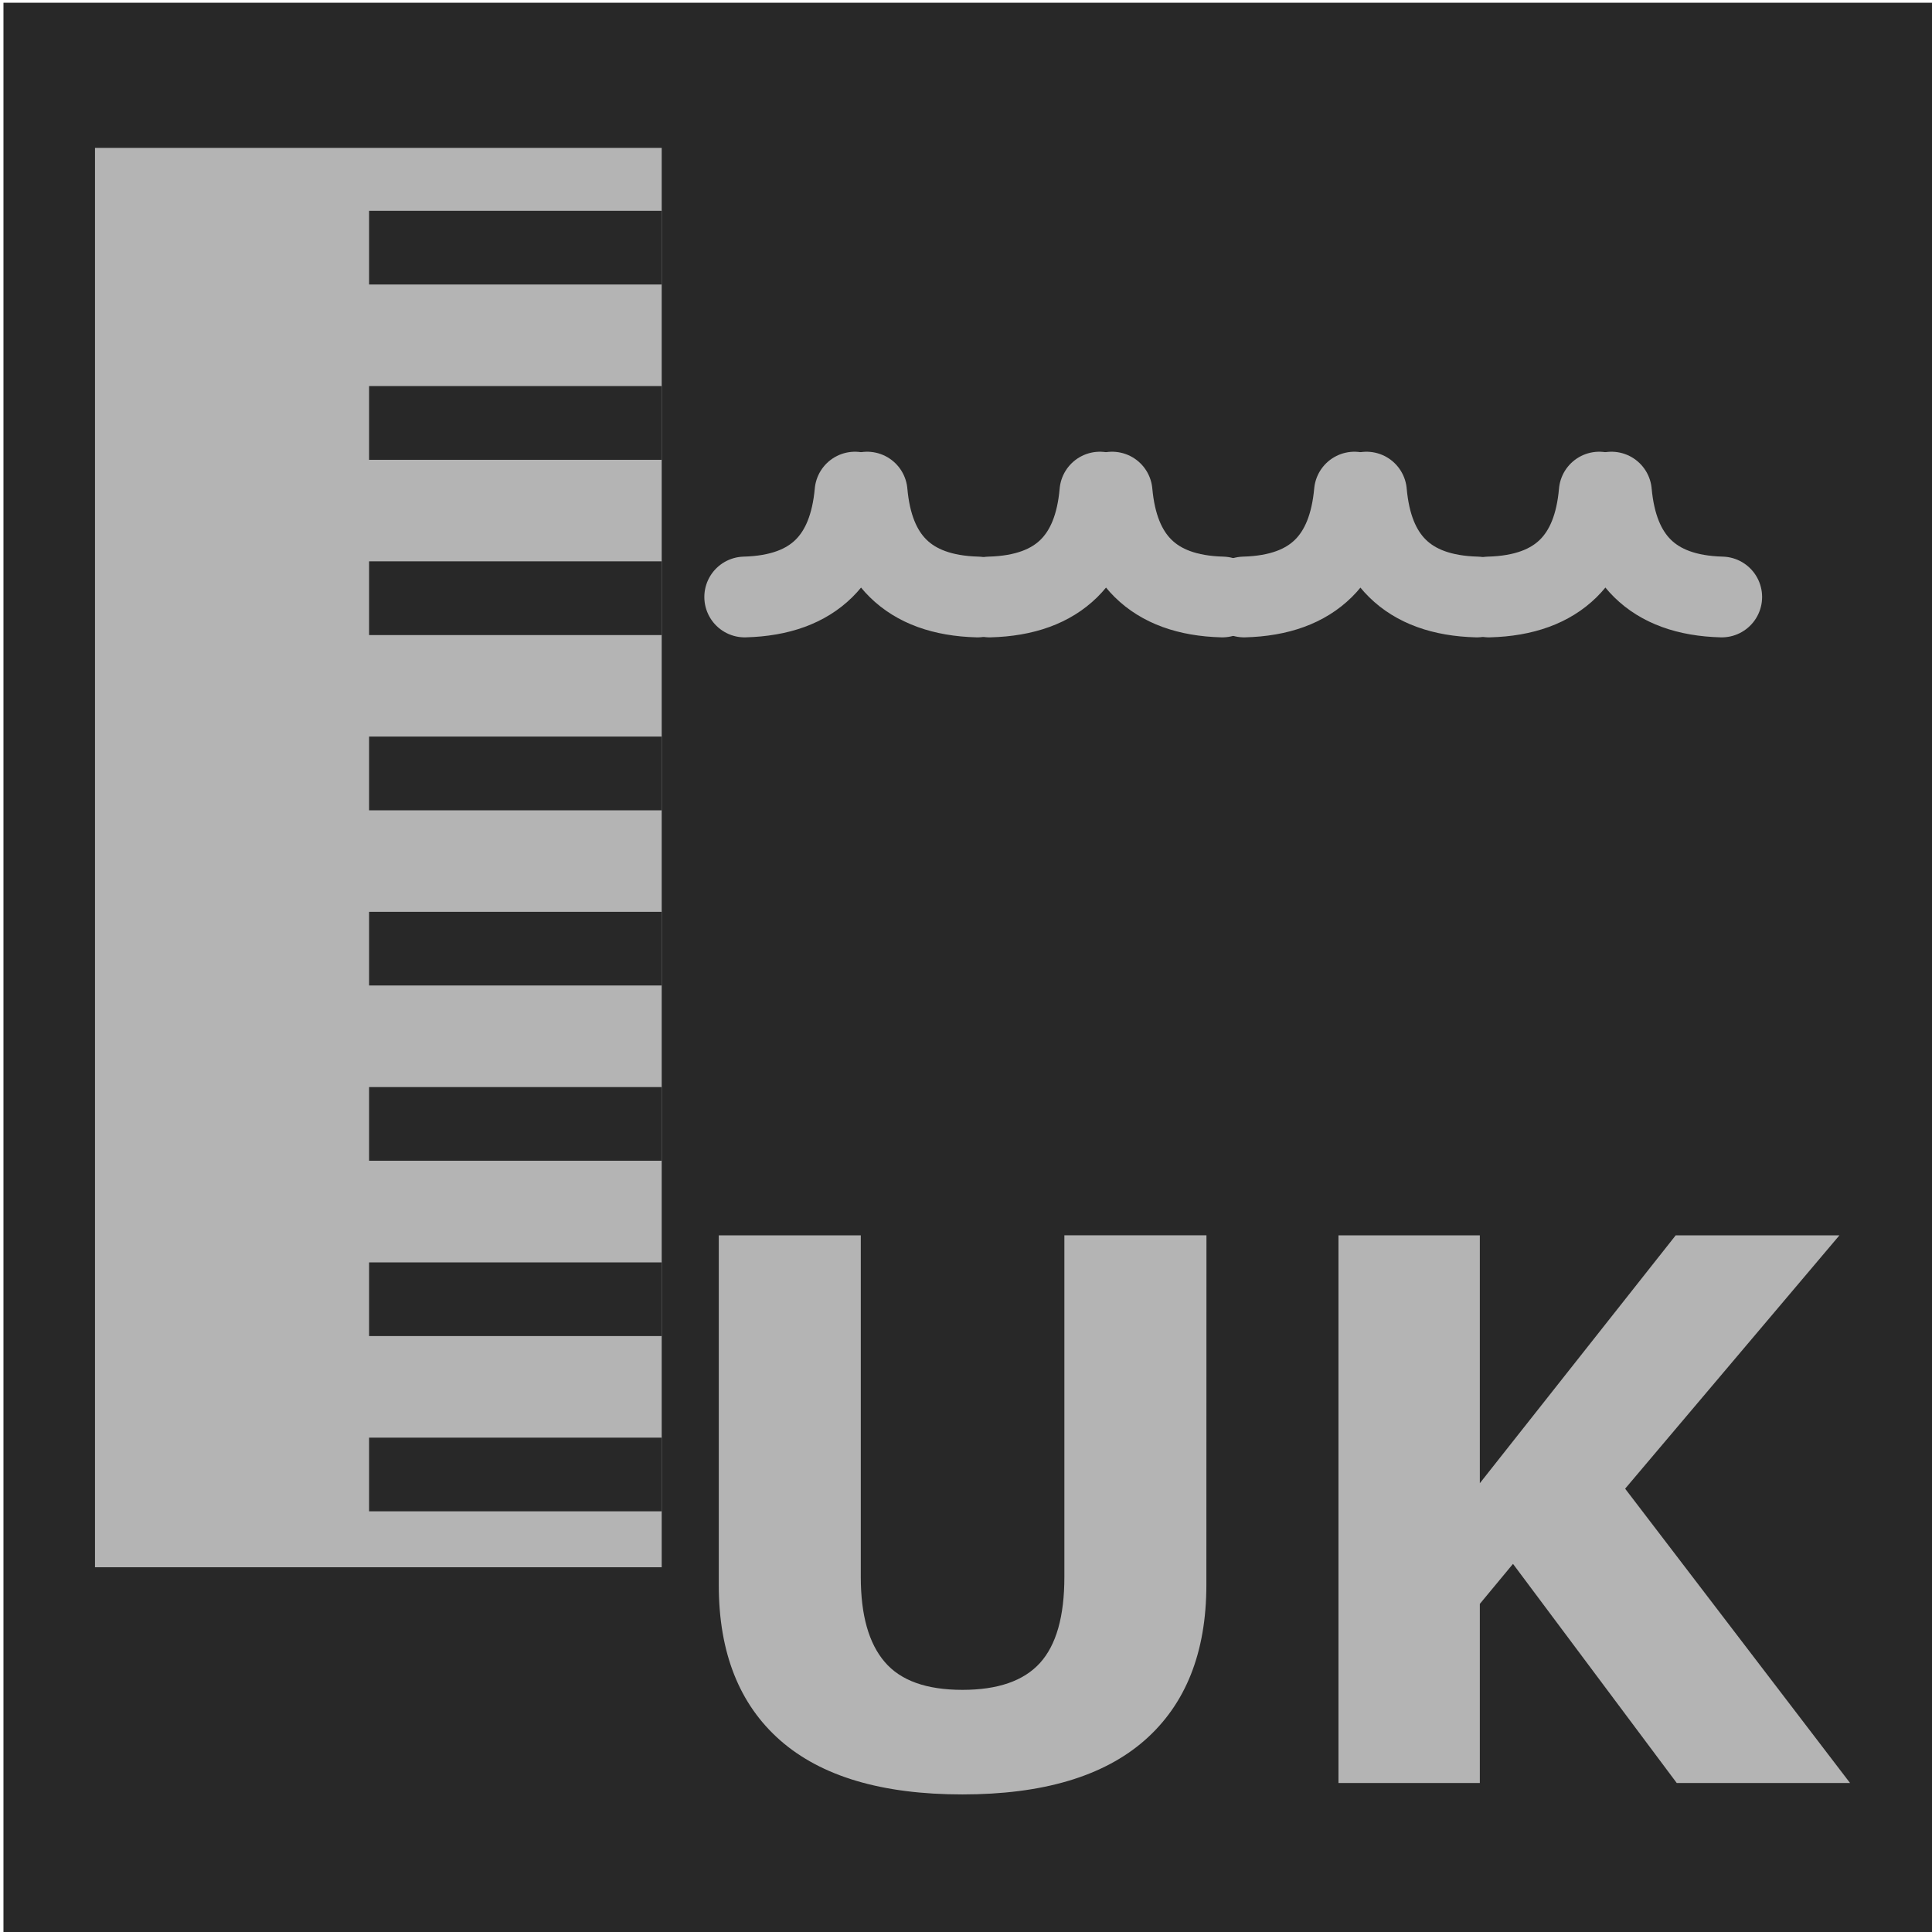 <?xml version="1.0" encoding="UTF-8" standalone="no"?>
<svg
   xmlns:osb="http://www.openswatchbook.org/uri/2009/osb"
   xmlns:dc="http://purl.org/dc/elements/1.1/"
   xmlns:cc="http://creativecommons.org/ns#"
   xmlns:rdf="http://www.w3.org/1999/02/22-rdf-syntax-ns#"
   xmlns:svg="http://www.w3.org/2000/svg"
   xmlns="http://www.w3.org/2000/svg"
   xmlns:sodipodi="http://sodipodi.sourceforge.net/DTD/sodipodi-0.dtd"
   xmlns:inkscape="http://www.inkscape.org/namespaces/inkscape"
   width="24"
   height="24"
   viewBox="0 0 24 24"
   fill="none"
   stroke="currentColor"
   stroke-width="2"
   stroke-linecap="round"
   stroke-linejoin="round"
   id="svg2"
   version="1.1"
   inkscape:version="0.92.4 (5da689c313, 2019-01-14)"
   sodipodi:docname="UKTides_pi.svg">
  <defs
     id="defs12">
    <linearGradient
       id="linearGradient3754"
       osb:paint="gradient">
      <stop
         style="stop-color:#000000;stop-opacity:1;"
         offset="0"
         id="stop3756" />
      <stop
         style="stop-color:#000000;stop-opacity:0;"
         offset="1"
         id="stop3758" />
    </linearGradient>
  </defs>
  <sodipodi:namedview
     pagecolor="#ffffff"
     bordercolor="#666666"
     borderopacity="1"
     objecttolerance="10"
     gridtolerance="10"
     guidetolerance="10"
     inkscape:pageopacity="0"
     inkscape:pageshadow="2"
     inkscape:window-width="1257"
     inkscape:window-height="797"
     id="namedview10"
     showgrid="false"
     inkscape:zoom="13.906433"
     inkscape:cx="14.065553"
     inkscape:cy="8.2811651"
     inkscape:window-x="167"
     inkscape:window-y="114"
     inkscape:window-maximized="0"
     inkscape:current-layer="svg2" />
  <path
     style="font-size:16px;font-family:'Times New Roman';fill:#282828;stroke:none;stroke-width:1.003;stroke-linejoin:miter;stroke-miterlimit:79.84;marker-start:none;marker-end:none"
     inkscape:connector-curvature="0"
     id="path85"
     stroke-miterlimit="79.84"
     d="M 24.119,24.092 V 0.034 H 0.043 V 24.092 Z" />
  <path
     style="font-size:16px;font-family:'Times New Roman';fill:#b4b4b4;stroke:none;stroke-width:1.003;stroke-linejoin:miter;stroke-miterlimit:79.84;marker-start:none;marker-end:none"
     inkscape:connector-curvature="0"
     id="path87"
     d="M 1.18,1.837 V 19.469 H 8.22 V 1.837 Z" />
  <path
     d="m 4.585,17.859 v 0.915 h 3.634 v -0.915 z"
     id="path89"
     inkscape:connector-curvature="0"
     style="font-size:16px;font-family:'Times New Roman';fill:#282828;stroke:none;stroke-width:1.003;stroke-linejoin:miter;stroke-miterlimit:79.84;marker-start:none;marker-end:none" />
  <path
     d="m 4.585,15.682 v 0.915 h 3.634 v -0.915 z"
     id="path91"
     inkscape:connector-curvature="0"
     style="font-size:16px;font-family:'Times New Roman';fill:#282828;stroke:none;stroke-width:1.003;stroke-linejoin:miter;stroke-miterlimit:79.84;marker-start:none;marker-end:none" />
  <path
     d="m 4.585,13.504 v 0.915 h 3.634 v -0.915 z"
     id="path93"
     inkscape:connector-curvature="0"
     style="font-size:16px;font-family:'Times New Roman';fill:#282828;stroke:none;stroke-width:1.003;stroke-linejoin:miter;stroke-miterlimit:79.84;marker-start:none;marker-end:none" />
  <path
     d="m 4.585,11.327 v 0.915 h 3.634 v -0.915 z"
     id="path95"
     inkscape:connector-curvature="0"
     style="font-size:16px;font-family:'Times New Roman';fill:#282828;stroke:none;stroke-width:1.003;stroke-linejoin:miter;stroke-miterlimit:79.84;marker-start:none;marker-end:none" />
  <path
     d="M 4.585,9.15 V 10.066 H 8.219 V 9.15 Z"
     id="path97"
     inkscape:connector-curvature="0"
     style="font-size:16px;font-family:'Times New Roman';fill:#282828;stroke:none;stroke-width:1.003;stroke-linejoin:miter;stroke-miterlimit:79.84;marker-start:none;marker-end:none" />
  <path
     d="M 4.585,6.973 V 7.889 H 8.219 V 6.973 Z"
     id="path99"
     inkscape:connector-curvature="0"
     style="font-size:16px;font-family:'Times New Roman';fill:#282828;stroke:none;stroke-width:1.003;stroke-linejoin:miter;stroke-miterlimit:79.84;marker-start:none;marker-end:none" />
  <path
     d="M 4.585,4.796 V 5.712 H 8.219 V 4.796 Z"
     id="path101"
     inkscape:connector-curvature="0"
     style="font-size:16px;font-family:'Times New Roman';fill:#282828;stroke:none;stroke-width:1.003;stroke-linejoin:miter;stroke-miterlimit:79.84;marker-start:none;marker-end:none" />
  <path
     d="M 4.585,2.619 V 3.534 H 8.219 V 2.619 Z"
     id="path103"
     inkscape:connector-curvature="0"
     style="font-size:16px;font-family:'Times New Roman';fill:#282828;stroke:none;stroke-width:1.003;stroke-linejoin:miter;stroke-miterlimit:79.84;marker-start:none;marker-end:none" />
  <path
     style="font-size:16px;font-family:'Times New Roman';fill:none;stroke:#b4b4b4;stroke-width:1.003;stroke-linecap:round;stroke-linejoin:round;stroke-miterlimit:79.84"
     inkscape:connector-curvature="0"
     id="path107"
     stroke-miterlimit="79.84"
     d="M 9.251,7.416 C 10.123,7.393 10.547,6.928 10.621,6.113" />
  <path
     style="font-size:16px;font-family:'Times New Roman';fill:none;stroke:#b4b4b4;stroke-width:1.003;stroke-linecap:round;stroke-linejoin:round;stroke-miterlimit:79.84"
     inkscape:connector-curvature="0"
     id="path109"
     stroke-miterlimit="79.84"
     d="M 12.143,7.416 C 11.271,7.393 10.844,6.928 10.772,6.113" />
  <path
     style="font-size:16px;font-family:'Times New Roman';fill:none;stroke:#b4b4b4;stroke-width:1.003;stroke-linecap:round;stroke-linejoin:round;stroke-miterlimit:79.84"
     inkscape:connector-curvature="0"
     id="path112"
     stroke-miterlimit="79.84"
     d="m 12.293,7.416 c 0.872,-0.023 1.299,-0.488 1.37,-1.303" />
  <path
     style="font-size:16px;font-family:'Times New Roman';fill:none;stroke:#b4b4b4;stroke-width:1.003;stroke-linecap:round;stroke-linejoin:round;stroke-miterlimit:79.84"
     inkscape:connector-curvature="0"
     id="path114"
     stroke-miterlimit="79.84"
     d="M 15.184,7.416 C 14.314,7.393 13.888,6.928 13.815,6.113" />
  <path
     style="font-size:16px;font-family:'Times New Roman';fill:none;stroke:#b4b4b4;stroke-width:1.003;stroke-linecap:round;stroke-linejoin:round;stroke-miterlimit:79.84"
     inkscape:connector-curvature="0"
     id="path118"
     d="m 15.455,7.416 c 0.872,-0.023 1.296,-0.488 1.37,-1.303" />
  <path
     style="font-size:16px;font-family:'Times New Roman';fill:none;stroke:#b4b4b4;stroke-width:1.003;stroke-linecap:round;stroke-linejoin:round;stroke-miterlimit:79.84"
     inkscape:connector-curvature="0"
     id="path120"
     d="M 18.346,7.416 C 17.474,7.393 17.047,6.928 16.975,6.113" />
  <path
     style="font-size:16px;font-family:'Times New Roman';fill:none;stroke:#b4b4b4;stroke-width:1.003;stroke-linecap:round;stroke-linejoin:round;stroke-miterlimit:79.84"
     inkscape:connector-curvature="0"
     id="path123"
     d="m 18.496,7.416 c 0.872,-0.023 1.299,-0.488 1.37,-1.303" />
  <path
     style="font-size:16px;font-family:'Times New Roman';fill:none;stroke:#b4b4b4;stroke-width:1.003;stroke-linecap:round;stroke-linejoin:round;stroke-miterlimit:79.84"
     inkscape:connector-curvature="0"
     id="path125"
     d="M 21.388,7.416 C 20.517,7.393 20.092,6.928 20.018,6.113" />
  <path
     d="m 14.986,19.687 c 0,0.841 -0.257,1.485 -0.768,1.933 -0.512,0.448 -1.267,0.671 -2.263,0.671 -0.998,0 -1.751,-0.223 -2.262,-0.671 C 9.183,21.172 8.929,20.529 8.929,19.691 v -4.345 h 1.764 v 4.245 c 0,0.472 0.099,0.823 0.297,1.054 0.198,0.233 0.52,0.347 0.966,0.347 0.439,0 0.76,-0.111 0.962,-0.333 0.203,-0.223 0.304,-0.579 0.304,-1.069 v -4.245 h 1.765 z"
     id="path130"
     inkscape:connector-curvature="0"
     style="font-size:16px;font-family:'Times New Roman';fill:#b4b4b4;fill-rule:nonzero;stroke:none;stroke-width:0.501;stroke-linecap:round;stroke-linejoin:round;stroke-miterlimit:79.84;marker-start:none;marker-end:none" />
  <path
     d="m 22.982,22.149 h -2.153 l -2.034,-2.722 -0.412,0.497 v 2.225 h -1.756 v -6.803 h 1.756 v 3.079 l 2.433,-3.079 h 2.034 l -2.662,3.147 z"
     id="path132"
     inkscape:connector-curvature="0"
     style="font-size:16px;font-family:'Times New Roman';fill:#b4b4b4;fill-rule:nonzero;stroke:none;stroke-width:0.501;stroke-linecap:round;stroke-linejoin:round;stroke-miterlimit:79.84;marker-start:none;marker-end:none" />
</svg>
